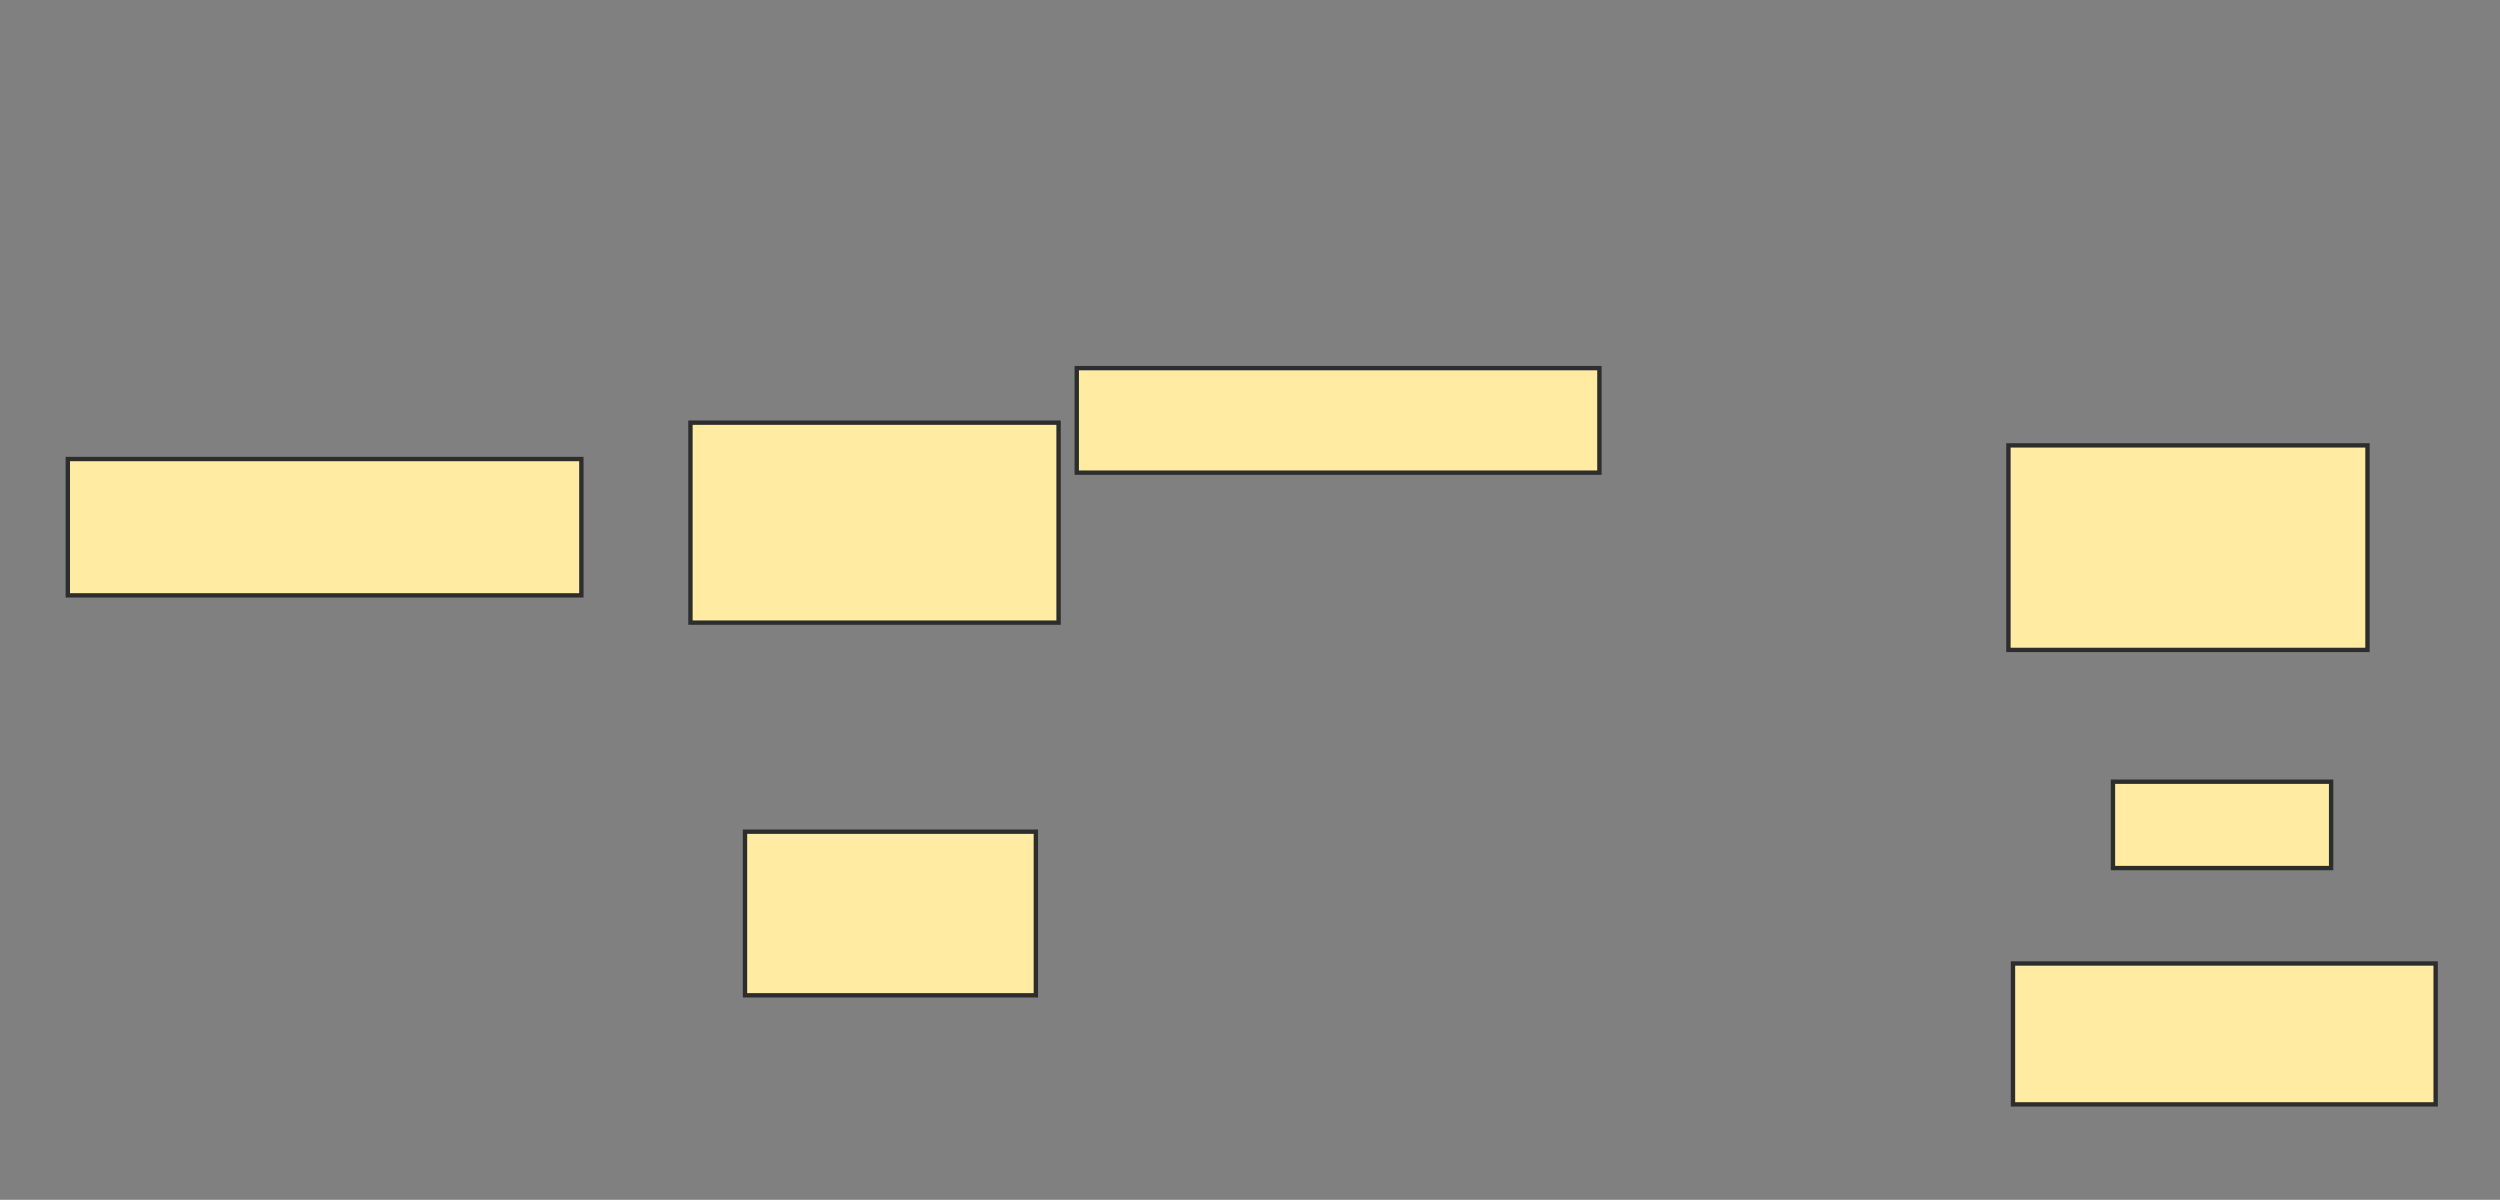 <svg height="275" width="573" xmlns="http://www.w3.org/2000/svg">
 <rect width="100%" height="100%" fill="#808080" stroke="none"/>
 <!-- Created with Image Occlusion Enhanced -->
 <g>
  <title>Labels</title>
 </g>
 <g>
  <title>Masks</title>
  <rect fill="#FFEBA2" height="45.833" id="dba56796579d4b3eabb098f44045e51a-oa-1" stroke="#2D2D2D" width="84.375" x="158.25" y="96.875"/>
  <rect fill="#FFEBA2" height="37.5" id="dba56796579d4b3eabb098f44045e51a-oa-2" stroke="#2D2D2D" width="66.667" x="170.75" y="190.625"/>
  <rect fill="#FFEBA2" height="23.958" id="dba56796579d4b3eabb098f44045e51a-oa-3" stroke="#2D2D2D" width="119.792" x="246.792" y="84.375"/>
  <rect fill="#FFEBA2" height="46.875" id="dba56796579d4b3eabb098f44045e51a-oa-4" stroke="#2D2D2D" width="82.292" x="460.333" y="102.083"/>
  <rect fill="#FFEBA2" height="19.792" id="dba56796579d4b3eabb098f44045e51a-oa-5" stroke="#2D2D2D" width="50" x="484.292" y="179.167"/>
  <rect fill="#FFEBA2" height="31.25" id="dba56796579d4b3eabb098f44045e51a-oa-6" stroke="#2D2D2D" width="117.708" x="15.542" y="105.208"/>
  <rect fill="#FFEBA2" height="32.292" id="dba56796579d4b3eabb098f44045e51a-oa-7" stroke="#2D2D2D" width="96.875" x="461.375" y="220.833"/>
 </g>
</svg>